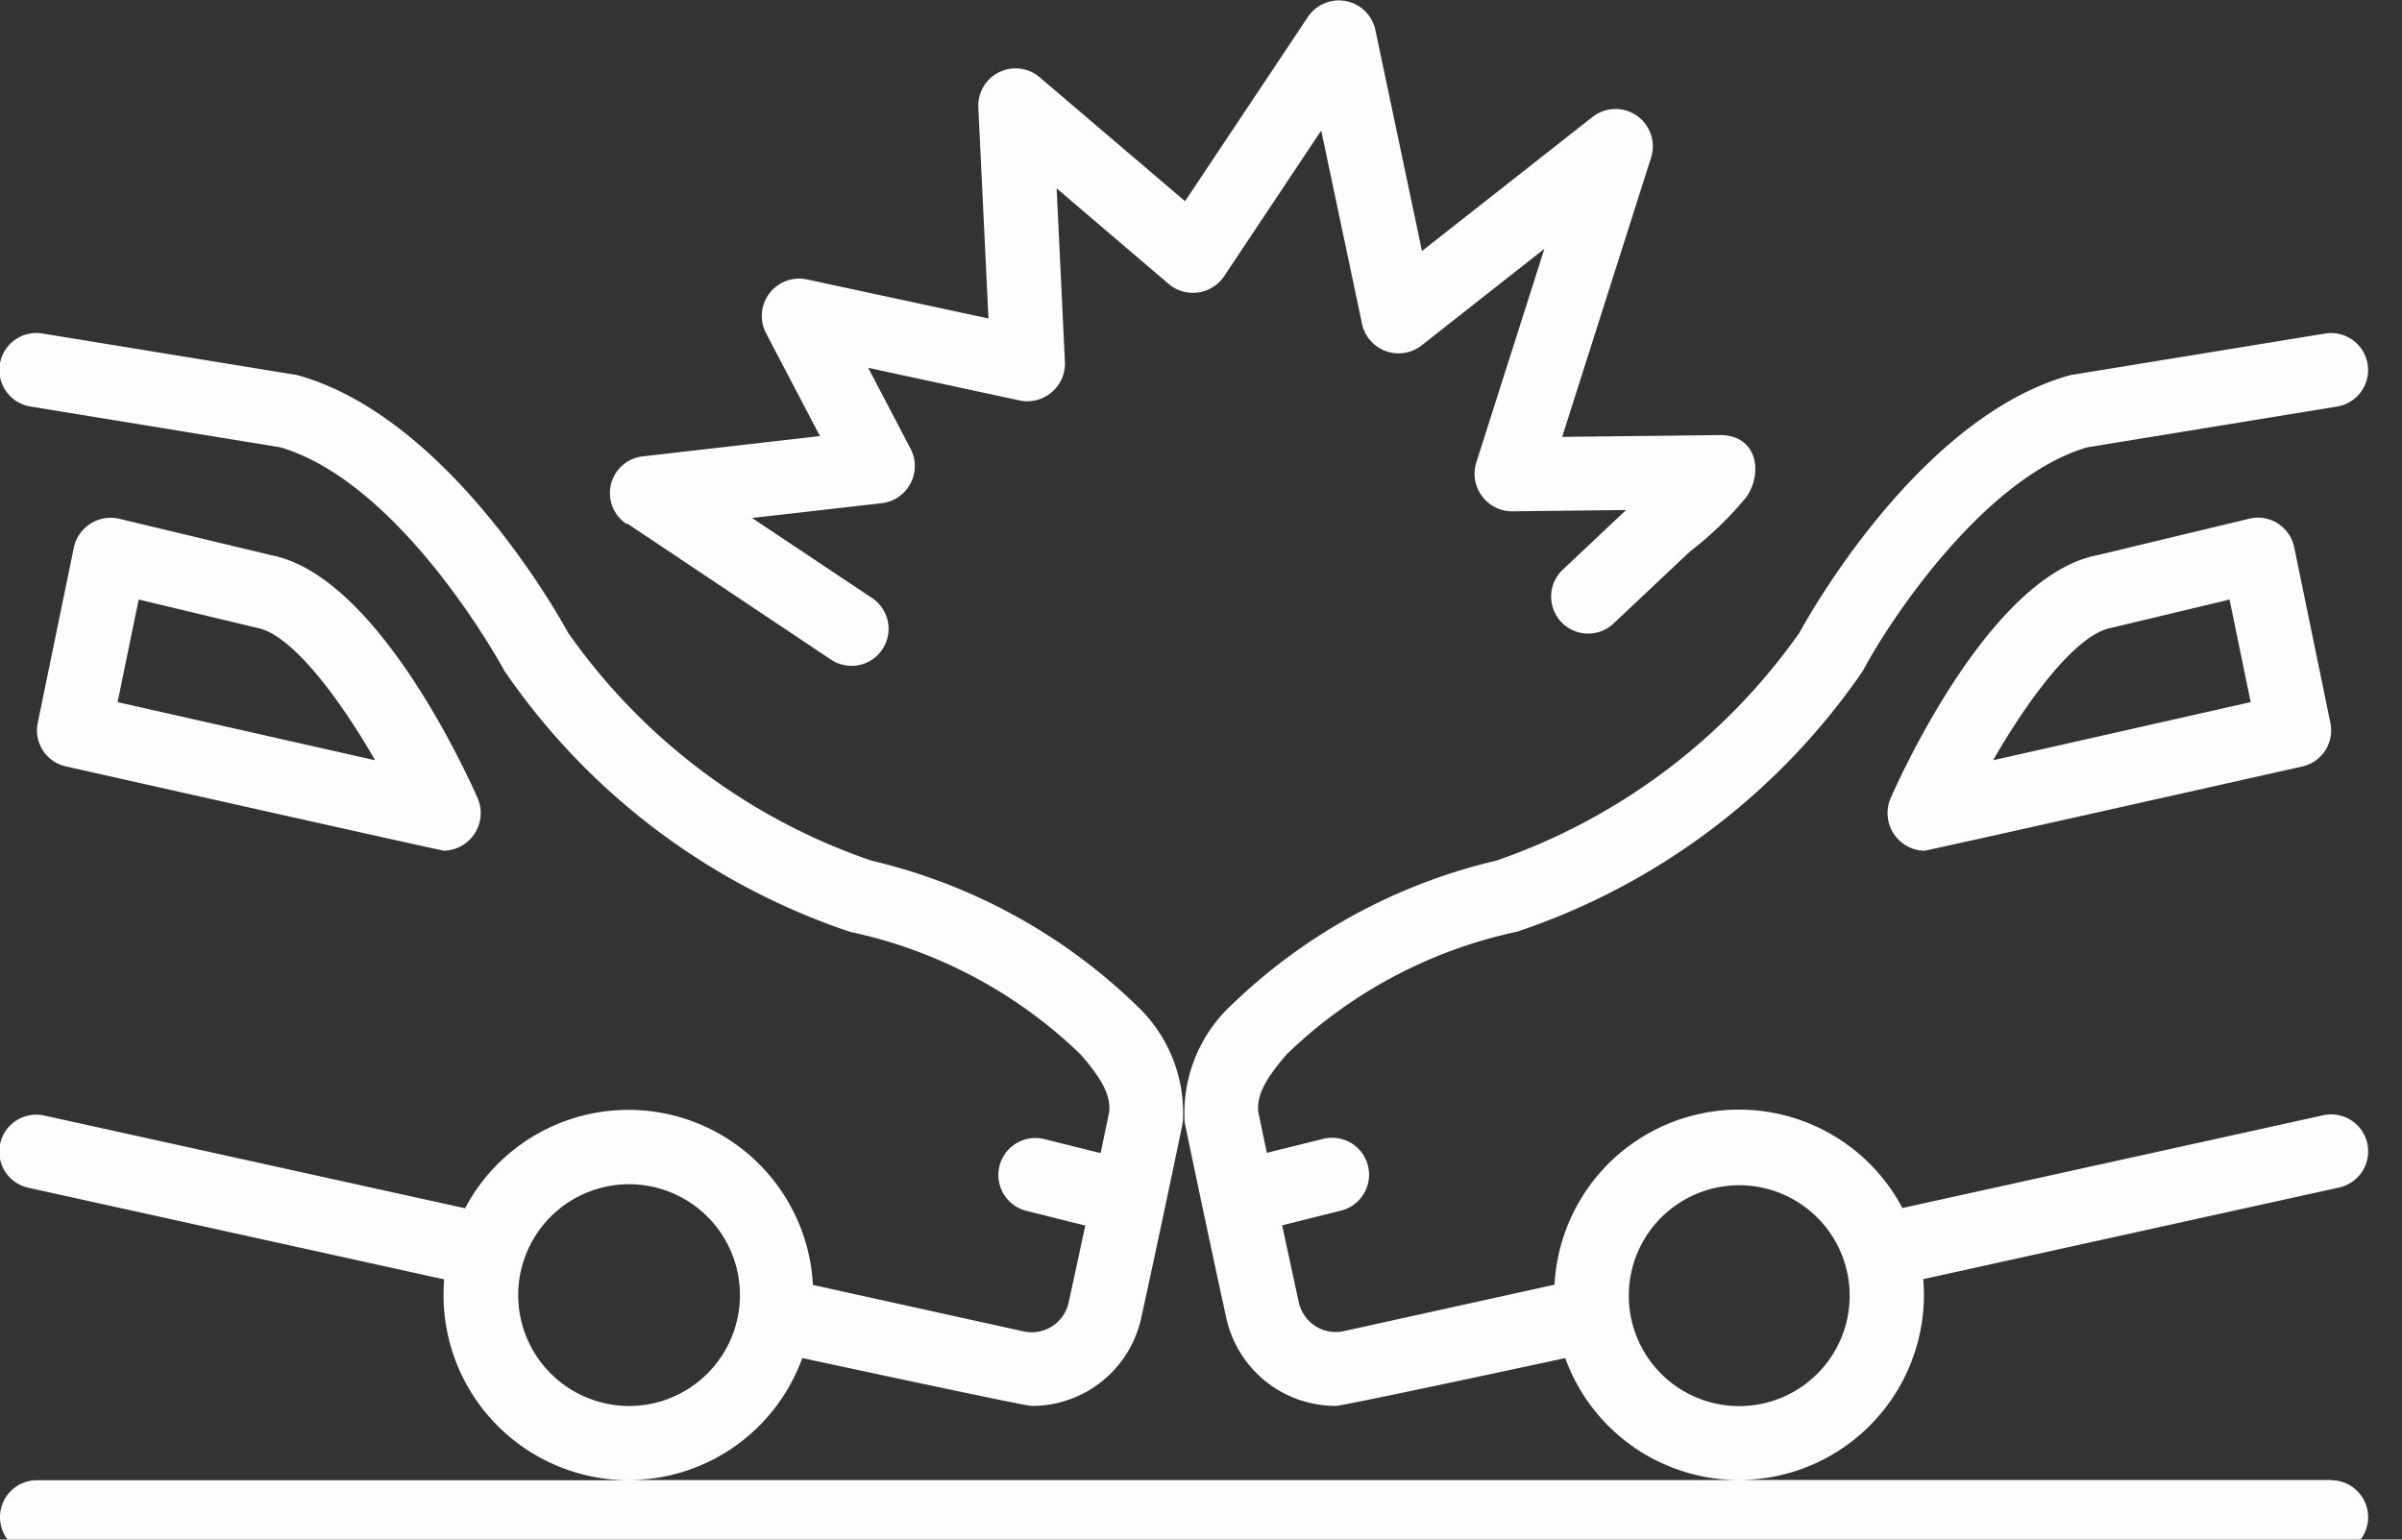 <svg xmlns="http://www.w3.org/2000/svg" xmlns:xlink="http://www.w3.org/1999/xlink" width="39" height="25" viewBox="0 0 39 25">
  <rect x="0" y="0" width="39" height="25" fill="#333333" stroke="none"/>
  <defs>
    <clipPath id="clip-path">
      <rect id="Rectangle_15" data-name="Rectangle 15" width="39" height="25" fill="#fdfdfd"/>
    </clipPath>
  </defs>
  <g id="Group_29" data-name="Group 29" transform="translate(-896 -498)">
    <g id="Group_28" data-name="Group 28" transform="translate(896 498)">
      <g id="Group_27" data-name="Group 27" clip-path="url(#clip-path)">
        <path id="Path_27" data-name="Path 27" d="M898.469,530.023s6.095,1.369,6.141,1.369a.612.612,0,0,0,.549-.845c-.269-.607-1.692-3.637-3.361-3.955L899.329,526a.612.612,0,0,0-.729.464l-.587,2.851a.6.6,0,0,0,.455.708Zm1.183-2.71,1.916.459c.56.1,1.332,1.124,1.922,2.151l-4.181-.944Zm34.733-1.235a.6.6,0,0,0-.462-.078l-2.469.593c-1.668.318-3.092,3.348-3.361,3.955a.613.613,0,0,0,.549.845c.043,0,6.14-1.369,6.14-1.369a.6.6,0,0,0,.455-.708l-.587-2.851a.6.6,0,0,0-.266-.386Zm-4.624,3.845c.59-1.027,1.361-2.051,1.923-2.151l1.916-.458.343,1.665Zm0,0" transform="translate(-897.4 -517.578)" fill="#fdfdfd"/>
        <path id="Path_28" data-name="Path 28" d="M933.85,534.612h-9.608a3.007,3.007,0,0,0,2.985-3.261l6.752-1.488a.6.6,0,0,0-.258-1.173l-6.833,1.506a3,3,0,0,0-5.648,1.245l-3.425.755a.614.614,0,0,1-.725-.46c-.089-.407-.183-.845-.272-1.259l.956-.239a.6.6,0,1,0-.291-1.165l-.914.227c-.071-.338-.122-.584-.14-.669-.018-.228.06-.469.466-.934a7.67,7.67,0,0,1,3.737-1.988,11.064,11.064,0,0,0,5.6-4.214c.01-.017.021-.033.03-.05.449-.839,1.97-3.112,3.623-3.6l4.06-.663a.6.6,0,1,0-.193-1.186l-4.1.669a.5.5,0,0,0-.068.015c-2.4.682-4.175,3.822-4.368,4.175a10.02,10.02,0,0,1-4.921,3.7,9.214,9.214,0,0,0-4.308,2.352,2.394,2.394,0,0,0-.753,1.882c0,.019.006.037.009.056,0,0,.363,1.747.67,3.148a1.817,1.817,0,0,0,1.778,1.416c.122,0,3.723-.776,3.723-.776a3,3,0,0,0,2.806,1.98h-18a3,3,0,0,0,2.806-1.981s3.606.778,3.727.778a1.816,1.816,0,0,0,1.774-1.418c.308-1.4.67-3.148.67-3.148,0-.019.007-.038.009-.056a2.389,2.389,0,0,0-.753-1.882,9.215,9.215,0,0,0-4.308-2.352,9.946,9.946,0,0,1-4.921-3.7c-.193-.353-1.97-3.493-4.369-4.175a.494.494,0,0,0-.068-.015l-4.1-.669a.6.6,0,1,0-.193,1.186l4.06.663c1.984.59,3.606,3.575,3.623,3.606s.02.034.03.049a11.063,11.063,0,0,0,5.6,4.214,7.669,7.669,0,0,1,3.737,1.988c.406.464.485.706.466.934l-.14.669-.914-.227a.6.6,0,1,0-.291,1.165l.956.239c-.089.414-.183.852-.272,1.259a.614.614,0,0,1-.717.462l-3.433-.757a3,3,0,0,0-5.648-1.245l-6.833-1.506a.6.6,0,0,0-.258,1.173l6.752,1.488a3.007,3.007,0,0,0,2.985,3.261H896.6a.6.6,0,0,0,0,1.2h37.25a.6.6,0,0,0,0-1.2Zm-11.368-2.635a1.793,1.793,0,1,1,.771,1.14,1.794,1.794,0,0,1-.771-1.14Zm-16.64,1.394a1.8,1.8,0,1,1,1.356-.254,1.785,1.785,0,0,1-1.356.254Zm0,0" transform="translate(-896 -510.58)" fill="#fdfdfd"/>
        <path id="Path_29" data-name="Path 29" d="M929.267,506.5l3.311,2.212a.6.6,0,1,0,.668-1l-1.949-1.3,2.115-.241a.608.608,0,0,0,.463-.875l-.692-1.322,2.468.532a.612.612,0,0,0,.726-.617l-.135-2.829,1.825,1.557a.61.61,0,0,0,.89-.124l1.581-2.372.664,3.146a.607.607,0,0,0,.959.348l2-1.573-1.108,3.478a.611.611,0,0,0,.58.784l1.855-.021-1.028.968a.6.6,0,0,0,.824.875l1.24-1.169a5.612,5.612,0,0,0,.922-.891c.271-.406.163-1-.433-1l-2.563.029,1.448-4.548a.606.606,0,0,0-.945-.655l-2.779,2.185-.759-3.6a.606.606,0,0,0-1.088-.209l-2,3-2.367-2.018a.605.605,0,0,0-.99.486l.165,3.436-2.958-.636a.607.607,0,0,0-.658.867l.88,1.679-2.872.329a.6.6,0,0,0-.265,1.1Zm0,0" transform="translate(-919.086 -498.001)" fill="#fdfdfd"/>
      </g>
    </g>
  </g>
</svg>
